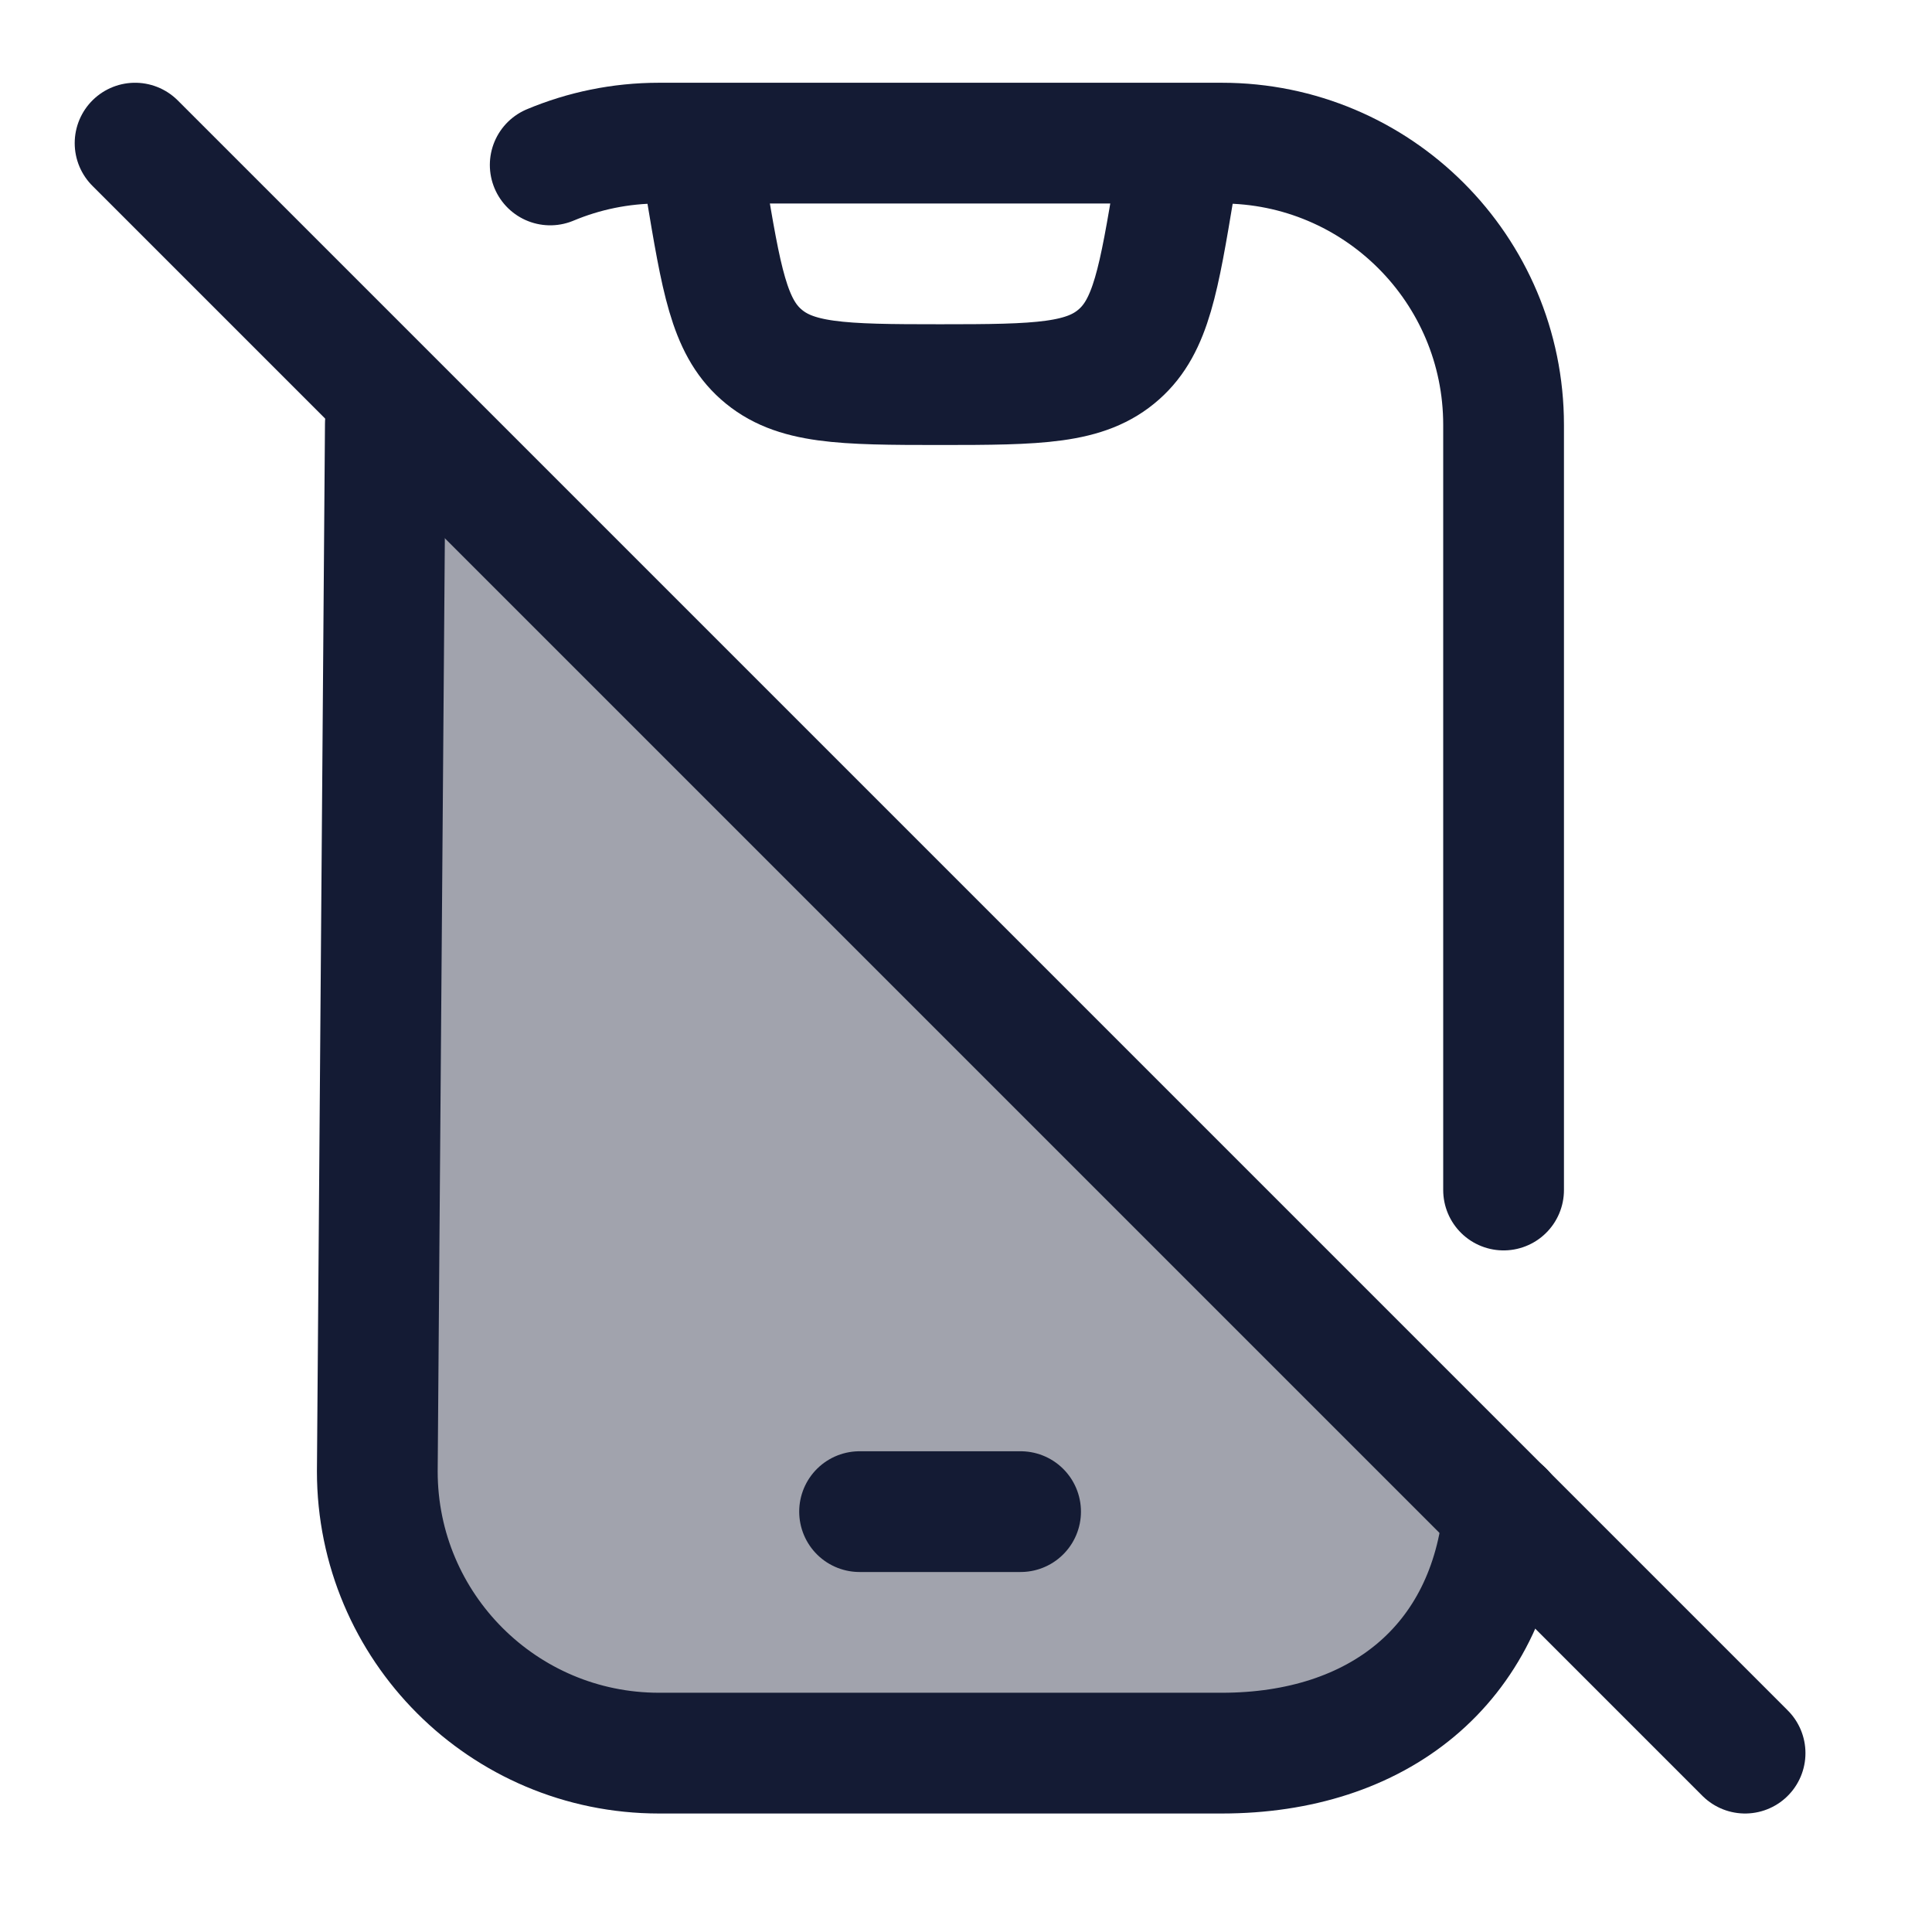 <svg width="24" height="24" viewBox="0 0 24 24" fill="none" xmlns="http://www.w3.org/2000/svg">
<path opacity="0.4" d="M4.678 8.677V14.724C4.678 18.049 4.678 19.712 5.714 20.745C6.75 21.778 8.418 21.778 11.754 21.778C15.09 21.778 16.758 21.778 17.794 20.745C18.283 20.258 18.541 19.631 18.678 18.755L4.756 5.278C4.678 6.167 4.678 7.274 4.678 8.677Z" fill="#141B34"/>
<path d="M8.678 1.778L8.767 2.312C8.96 3.47 9.056 4.048 9.453 4.4C9.867 4.768 10.454 4.778 11.678 4.778C12.902 4.778 13.489 4.768 13.902 4.4C14.299 4.048 14.396 3.47 14.589 2.312L14.678 1.778" stroke="#141B34" stroke-width="1.5" stroke-linejoin="round"/>
<path d="M18.678 18.774C18.498 20.693 17.111 21.778 15.178 21.778H8.187C6.254 21.778 4.687 20.211 4.687 18.278L4.787 5.264" stroke="#141B34" stroke-width="1.5" stroke-linecap="round" stroke-linejoin="round"/>
<path d="M6.835 2.049C7.251 1.875 7.707 1.778 8.186 1.778H15.178C17.111 1.778 18.678 3.345 18.678 5.278V14.783" stroke="#141B34" stroke-width="1.5" stroke-linecap="round" stroke-linejoin="round"/>
<path d="M10.678 18.778H12.678" stroke="#141B34" stroke-width="1.5" stroke-linecap="round" stroke-linejoin="round"/>
<path d="M1.678 1.778L21.678 21.778" stroke="#141B34" stroke-width="1.5" stroke-linecap="round" stroke-linejoin="round"/>
</svg>
